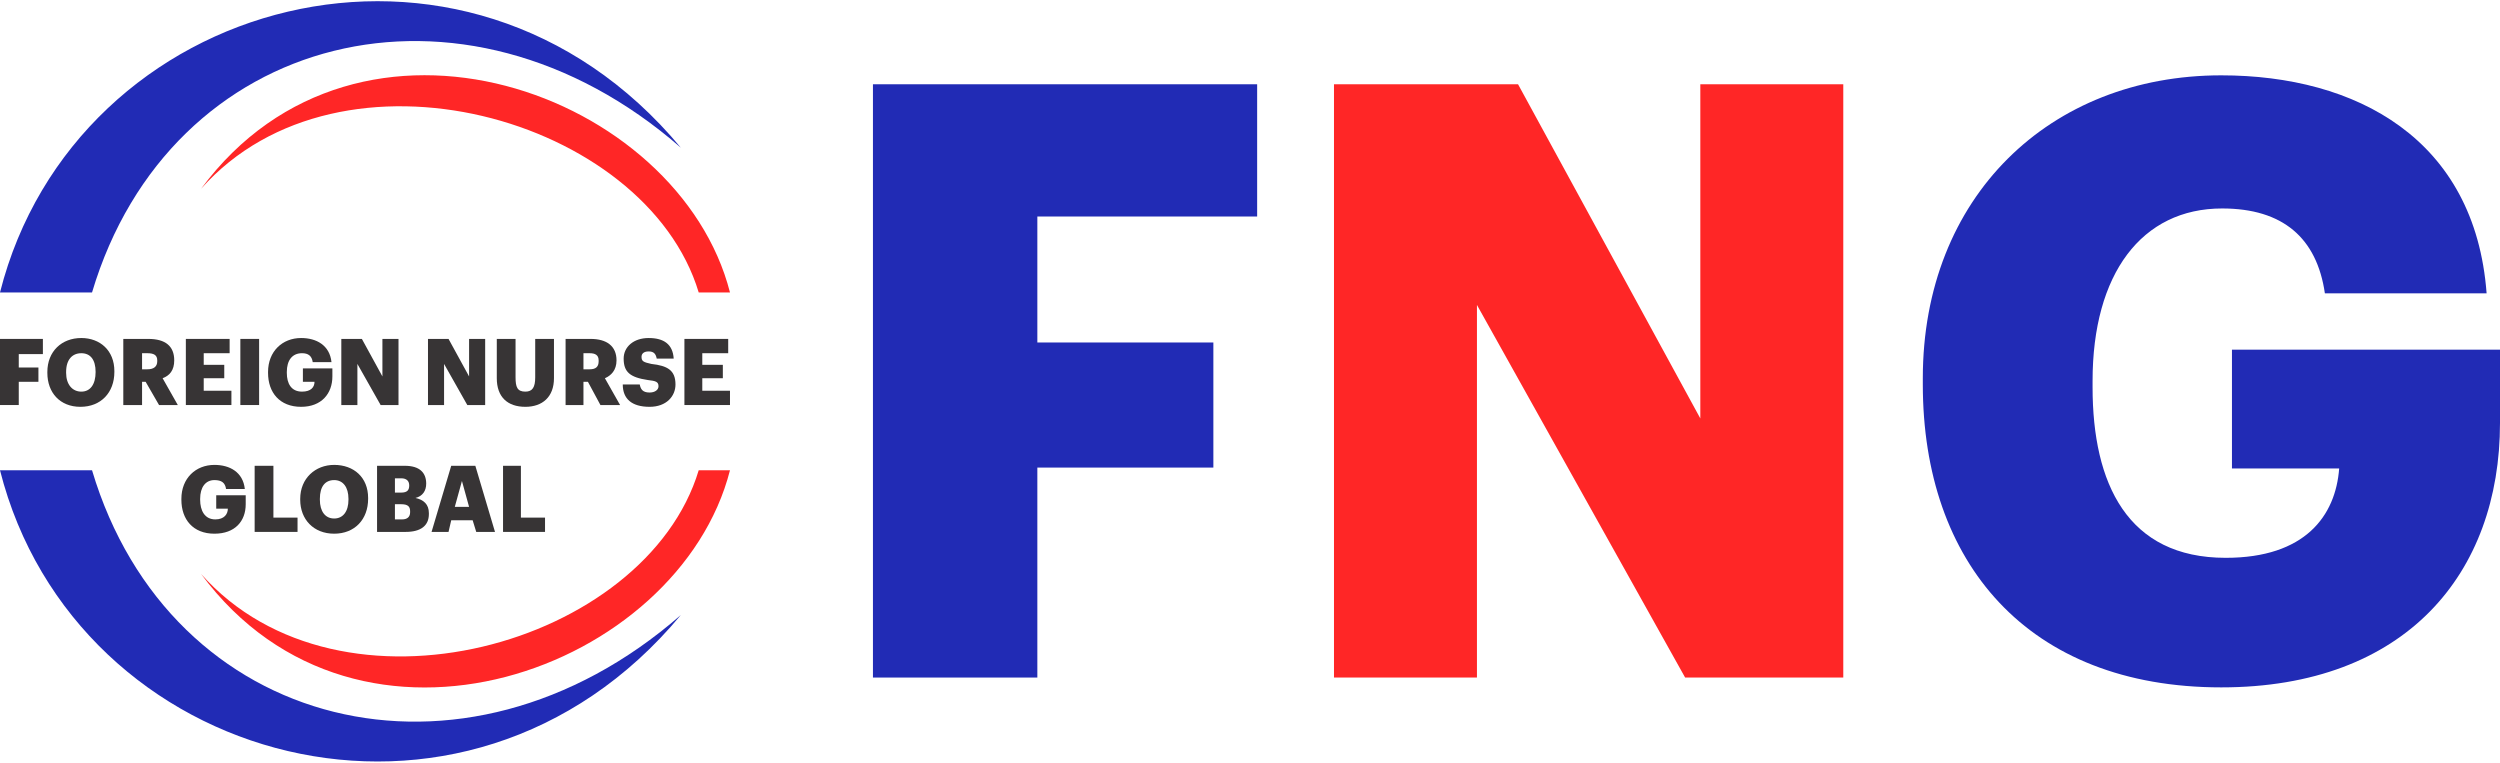 <?xml version="1.0" encoding="UTF-8"?>
<!DOCTYPE svg PUBLIC "-//W3C//DTD SVG 1.0//EN" "http://www.w3.org/TR/2001/REC-SVG-20010904/DTD/svg10.dtd">
<!-- Creator: CorelDRAW 2018 -->
<svg xmlns="http://www.w3.org/2000/svg" xml:space="preserve" width="177px" height="54px" version="1.0" style="shape-rendering:geometricPrecision; text-rendering:geometricPrecision; image-rendering:optimizeQuality; fill-rule:evenodd; clip-rule:evenodd"
viewBox="0 0 27.98 8.51"
 xmlns:xlink="http://www.w3.org/1999/xlink">
 <defs>
  <style type="text/css">
   <![CDATA[
    .fil0 {fill:#212BB5}
    .fil1 {fill:#FF2626}
    .fil2 {fill:#373435;fill-rule:nonzero}
    .fil3 {fill:#212BB5;fill-rule:nonzero}
    .fil4 {fill:#FF2626;fill-rule:nonzero}
   ]]>
  </style>
 </defs>
 <g id="Layer_x0020_1">
  <g id="_628464248">
   <g>
    <path class="fil0" d="M0 5.25c0.84,3.32 5.21,4.52 7.62,1.62 -2.44,2.13 -5.72,1.3 -6.59,-1.62l-1.03 0zm0 -1.99c0.84,-3.32 5.21,-4.52 7.62,-1.62 -2.44,-2.13 -5.72,-1.3 -6.59,1.62l-1.03 0z"/>
    <path class="fil1" d="M8.17 5.25c-0.57,2.23 -4.15,3.55 -5.92,1.16 1.56,1.76 4.98,0.8 5.57,-1.16l0.35 0zm0 -1.99c-0.57,-2.23 -4.15,-3.55 -5.92,-1.16 1.56,-1.76 4.98,-0.8 5.57,1.16l0.35 0z"/>
    <polygon class="fil2" points="0,4.52 0.21,4.52 0.21,4.26 0.43,4.26 0.43,4.1 0.21,4.1 0.21,3.95 0.48,3.95 0.48,3.78 0,3.78 "/>
    <path id="1" class="fil2" d="M0.91 4.37c-0.1,0 -0.17,-0.08 -0.17,-0.21l0 -0.01c0,-0.14 0.07,-0.21 0.17,-0.21 0.1,0 0.16,0.07 0.16,0.21l0 0c0,0.14 -0.06,0.22 -0.16,0.22zm-0.01 0.17c0.23,0 0.38,-0.16 0.38,-0.39l0 -0.01c0,-0.23 -0.16,-0.37 -0.37,-0.37 -0.22,0 -0.38,0.15 -0.38,0.38l0 0.01c0,0.22 0.14,0.38 0.37,0.38z"/>
    <path id="2" class="fil2" d="M1.38 4.52l0.21 0 0 -0.26 0.04 0 0.15 0.26 0.21 0 -0.17 -0.3c0.08,-0.03 0.13,-0.09 0.13,-0.2l0 0c0,-0.16 -0.1,-0.24 -0.29,-0.24l-0.28 0 0 0.74zm0.21 -0.4l0 -0.18 0.06 0c0.07,0 0.11,0.02 0.11,0.08l0 0.01c0,0.06 -0.04,0.09 -0.11,0.09l-0.06 0z"/>
    <polygon id="3" class="fil2" points="2.08,4.52 2.59,4.52 2.59,4.36 2.28,4.36 2.28,4.22 2.51,4.22 2.51,4.07 2.28,4.07 2.28,3.94 2.57,3.94 2.57,3.78 2.08,3.78 "/>
    <polygon id="4" class="fil2" points="2.69,4.52 2.9,4.52 2.9,3.78 2.69,3.78 "/>
    <path id="5" class="fil2" d="M3.37 4.54c0.23,0 0.35,-0.15 0.35,-0.34l0 -0.09 -0.33 0 0 0.15 0.13 0c0,0.06 -0.04,0.11 -0.14,0.11 -0.12,0 -0.17,-0.09 -0.17,-0.21l0 -0.01c0,-0.13 0.06,-0.21 0.17,-0.21 0.07,0 0.11,0.03 0.12,0.1l0.21 0c-0.02,-0.19 -0.17,-0.27 -0.34,-0.27 -0.21,0 -0.37,0.15 -0.37,0.38l0 0.01c0,0.22 0.13,0.38 0.37,0.38z"/>
    <polygon id="6" class="fil2" points="3.82,4.52 4,4.52 4,4.06 4.26,4.52 4.46,4.52 4.46,3.78 4.28,3.78 4.28,4.2 4.05,3.78 3.82,3.78 "/>
    <polygon id="7" class="fil2" points="4.79,4.52 4.97,4.52 4.97,4.06 5.23,4.52 5.43,4.52 5.43,3.78 5.25,3.78 5.25,4.2 5.02,3.78 4.79,3.78 "/>
    <path id="8" class="fil2" d="M5.88 4.54c0.19,0 0.32,-0.11 0.32,-0.32l0 -0.44 -0.21 0 0 0.43c0,0.11 -0.03,0.16 -0.11,0.16 -0.09,0 -0.11,-0.05 -0.11,-0.16l0 -0.43 -0.21 0 0 0.44c0,0.21 0.12,0.32 0.32,0.32z"/>
    <path id="9" class="fil2" d="M6.33 4.52l0.2 0 0 -0.26 0.05 0 0.14 0.26 0.22 0 -0.17 -0.3c0.07,-0.03 0.13,-0.09 0.13,-0.2l0 0c0,-0.16 -0.11,-0.24 -0.29,-0.24l-0.28 0 0 0.74zm0.2 -0.4l0 -0.18 0.07 0c0.06,0 0.1,0.02 0.1,0.08l0 0.01c0,0.06 -0.03,0.09 -0.1,0.09l-0.07 0z"/>
    <path id="10" class="fil2" d="M7.27 4.54c0.19,0 0.29,-0.12 0.29,-0.25 0,-0.16 -0.09,-0.21 -0.27,-0.23 -0.09,-0.02 -0.11,-0.03 -0.11,-0.08 0,-0.03 0.02,-0.06 0.08,-0.06 0.06,0 0.08,0.03 0.09,0.08l0.19 0c-0.01,-0.16 -0.11,-0.23 -0.28,-0.23 -0.17,0 -0.28,0.1 -0.28,0.23 0,0.15 0.07,0.21 0.27,0.24 0.09,0.01 0.12,0.02 0.12,0.07 0,0.04 -0.04,0.07 -0.1,0.07 -0.08,0 -0.1,-0.04 -0.11,-0.09l-0.19 0c0,0.16 0.1,0.25 0.3,0.25z"/>
    <polygon id="11" class="fil2" points="7.66,4.52 8.17,4.52 8.17,4.36 7.86,4.36 7.86,4.22 8.09,4.22 8.09,4.07 7.86,4.07 7.86,3.94 8.15,3.94 8.15,3.78 7.66,3.78 "/>
    <path id="12" class="fil2" d="M2.4 5.96c0.23,0 0.35,-0.14 0.35,-0.33l0 -0.1 -0.33 0 0 0.15 0.13 0c0,0.06 -0.04,0.12 -0.14,0.12 -0.12,0 -0.17,-0.1 -0.17,-0.22l0 -0.01c0,-0.13 0.06,-0.21 0.16,-0.21 0.08,0 0.12,0.03 0.13,0.1l0.21 0c-0.02,-0.19 -0.17,-0.27 -0.34,-0.27 -0.21,0 -0.37,0.15 -0.37,0.38l0 0.01c0,0.22 0.13,0.38 0.37,0.38z"/>
    <polygon id="13" class="fil2" points="2.85,5.94 3.33,5.94 3.33,5.78 3.06,5.78 3.06,5.2 2.85,5.2 "/>
    <path id="14" class="fil2" d="M3.74 5.79c-0.1,0 -0.16,-0.08 -0.16,-0.21l0 -0.01c0,-0.14 0.06,-0.21 0.16,-0.21 0.1,0 0.16,0.08 0.16,0.21l0 0.01c0,0.13 -0.06,0.21 -0.16,0.21zm0 0.17c0.23,0 0.38,-0.16 0.38,-0.39l0 -0.01c0,-0.23 -0.16,-0.37 -0.38,-0.37 -0.21,0 -0.38,0.15 -0.38,0.38l0 0.01c0,0.22 0.15,0.38 0.38,0.38z"/>
    <path id="15" class="fil2" d="M4.22 5.94l0.32 0c0.17,0 0.26,-0.07 0.26,-0.2l0 -0.01c0,-0.1 -0.06,-0.15 -0.15,-0.17 0.08,-0.02 0.12,-0.08 0.12,-0.16l0 0c0,-0.12 -0.07,-0.2 -0.24,-0.2l-0.31 0 0 0.74zm0.2 -0.14l0 -0.17 0.07 0c0.08,0 0.1,0.03 0.1,0.08l0 0.01c0,0.05 -0.03,0.08 -0.09,0.08l-0.08 0zm0 -0.3l0 -0.16 0.07 0c0.06,0 0.09,0.03 0.09,0.08l0 0c0,0.05 -0.02,0.08 -0.09,0.08l-0.07 0z"/>
    <path id="16" class="fil2" d="M4.83 5.94l0.19 0 0.03 -0.13 0.24 0 0.04 0.13 0.21 0 -0.22 -0.74 -0.27 0 -0.22 0.74zm0.34 -0.57l0.08 0.29 -0.16 0 0.08 -0.29z"/>
    <polygon id="17" class="fil2" points="5.63,5.94 6.1,5.94 6.1,5.78 5.83,5.78 5.83,5.2 5.63,5.2 "/>
   </g>
   <polygon class="fil3" points="9.77,7.57 11.61,7.57 11.61,5.22 13.58,5.22 13.58,3.82 11.61,3.82 11.61,2.41 14.07,2.41 14.07,0.93 9.77,0.93 "/>
   <path id="1" class="fil3" d="M24.86 7.68c2.06,0 3.12,-1.27 3.12,-2.96l0 -0.82 -3 0 0 1.33 1.2 0c-0.04,0.53 -0.38,1 -1.27,1 -1.1,0 -1.49,-0.83 -1.49,-1.91l0 -0.07c0,-1.2 0.55,-1.93 1.45,-1.93 0.68,0 1.06,0.33 1.15,0.95l1.81 0c-0.13,-1.73 -1.46,-2.44 -2.97,-2.44 -1.92,0 -3.34,1.36 -3.34,3.39l0 0.07c0,1.99 1.17,3.39 3.34,3.39z"/>
   <polygon id="2" class="fil4" points="14.93,7.57 16.53,7.57 16.53,3.4 18.86,7.57 20.63,7.57 20.63,0.93 19.03,0.93 19.03,4.67 16.99,0.93 14.93,0.93 "/>
  </g>
 </g>
</svg>
